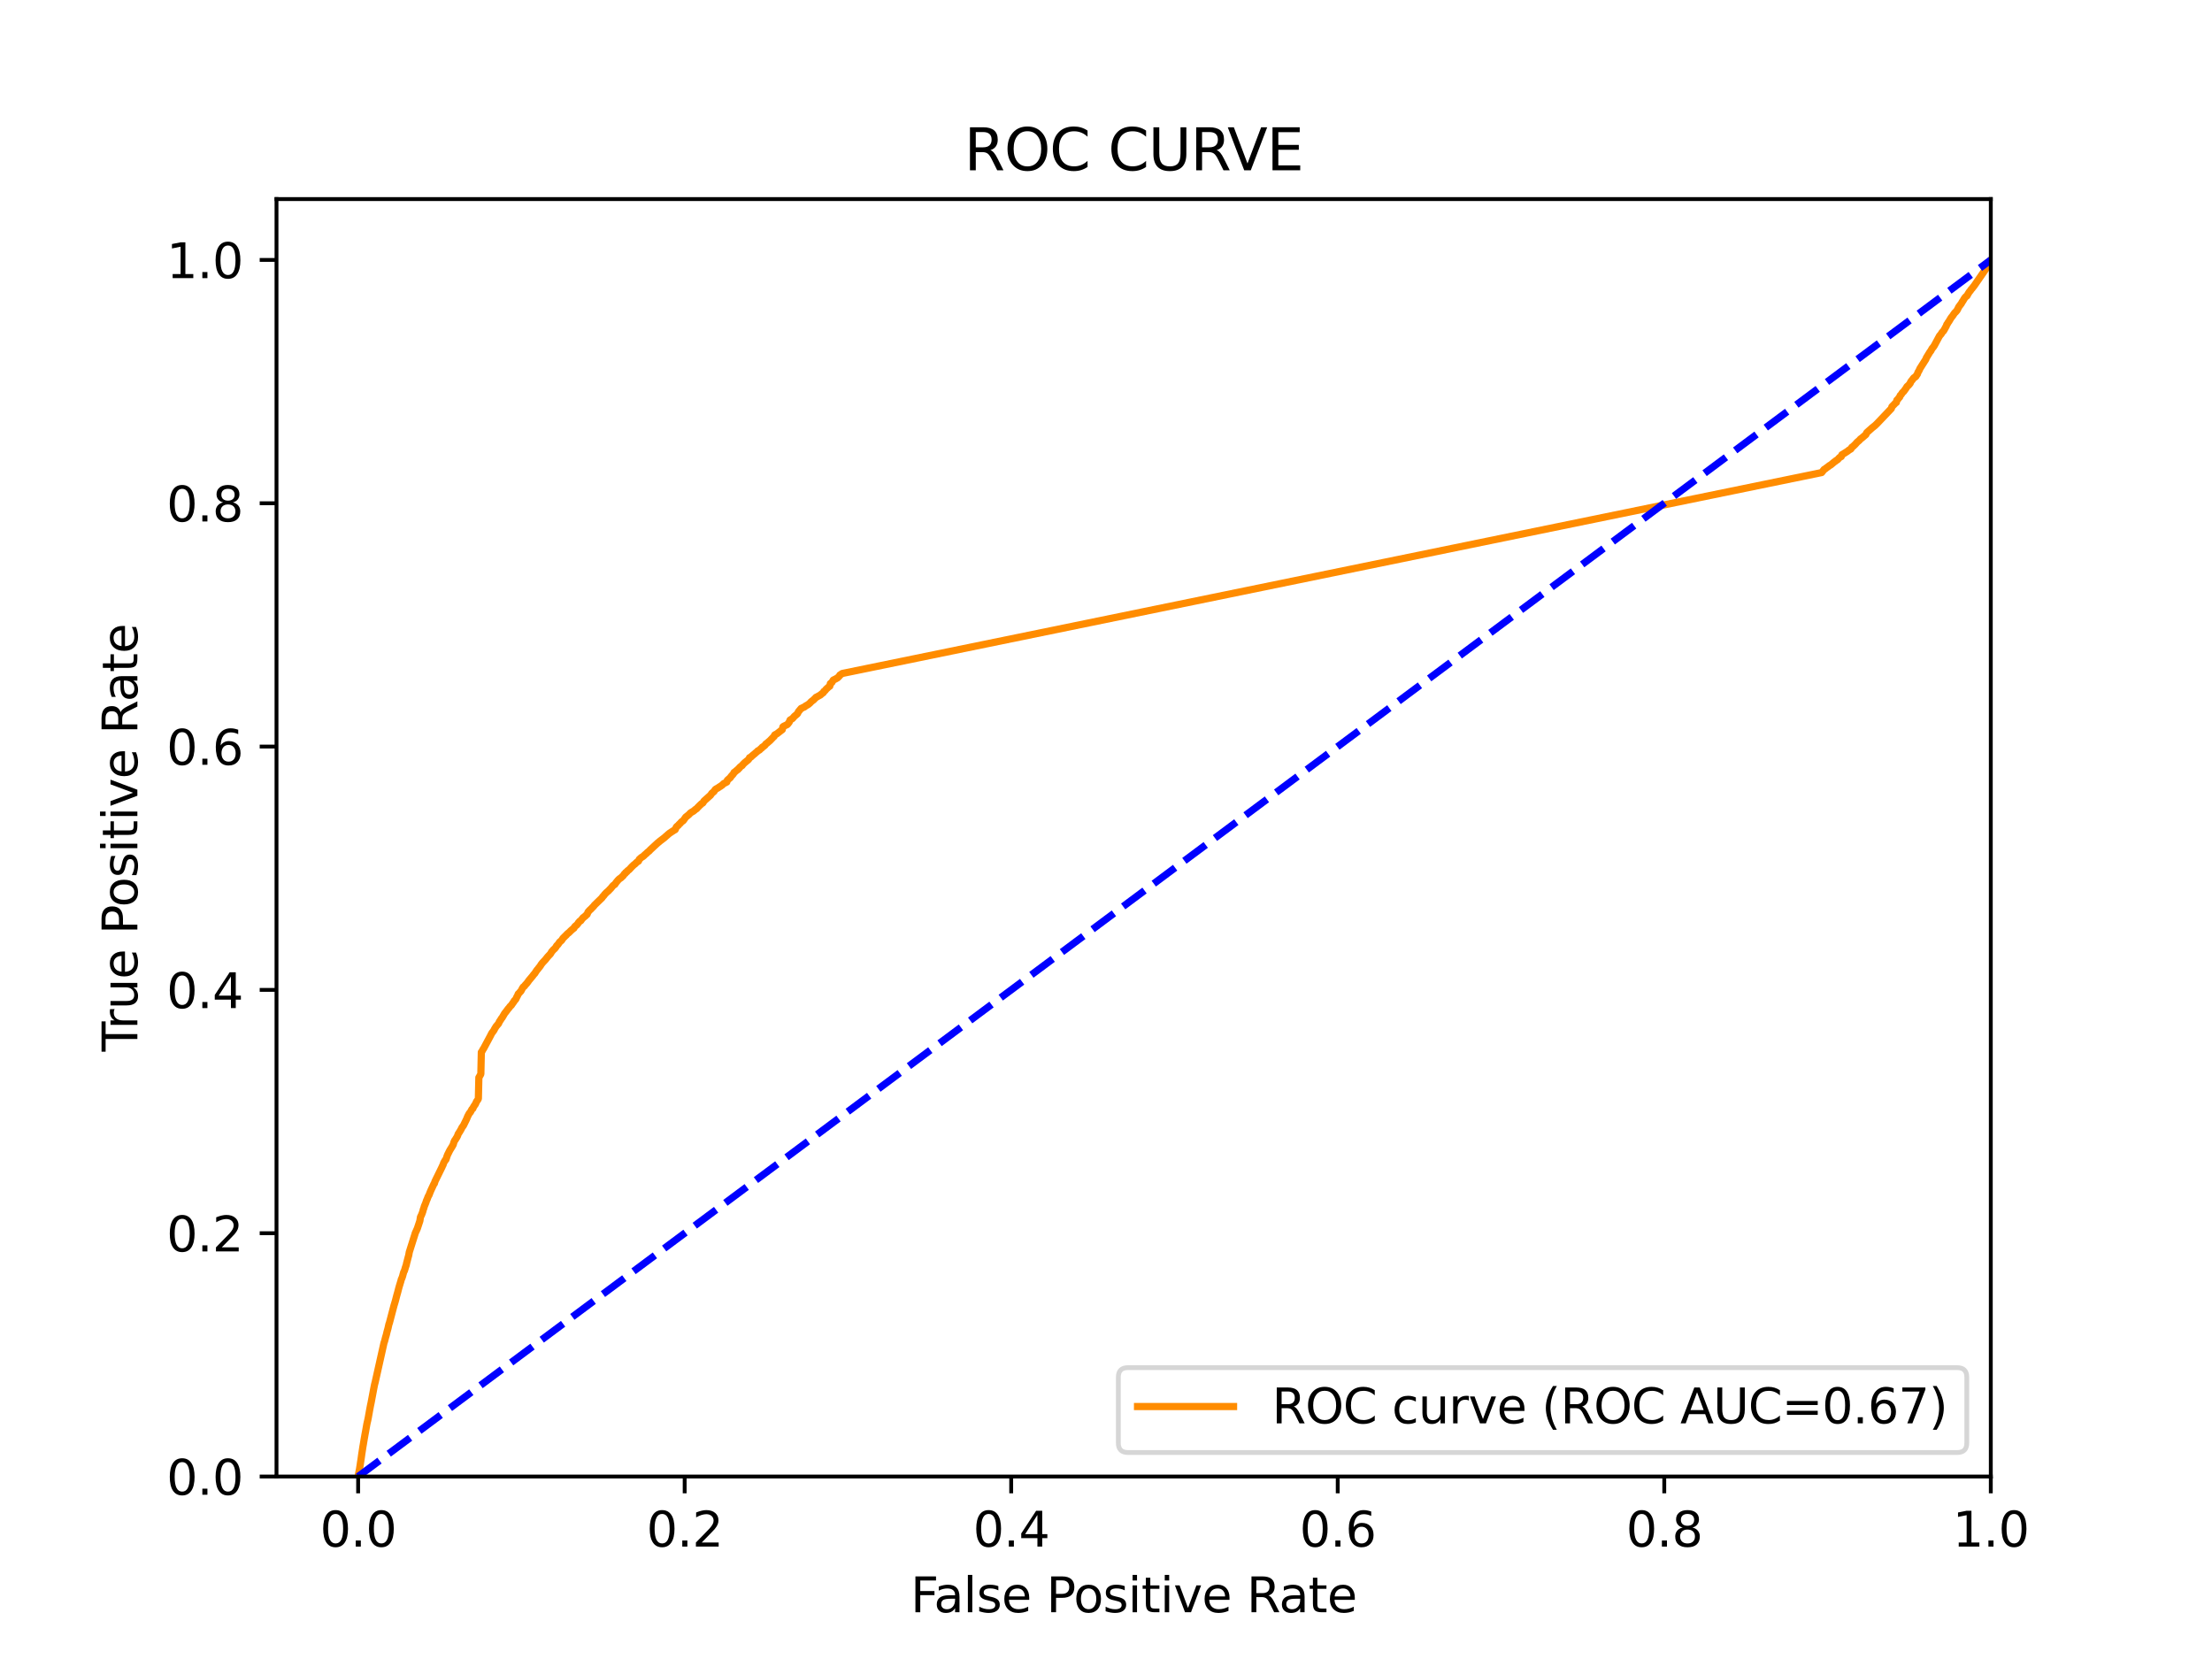 <?xml version="1.0" encoding="utf-8" standalone="no"?>
<!DOCTYPE svg PUBLIC "-//W3C//DTD SVG 1.1//EN"
  "http://www.w3.org/Graphics/SVG/1.1/DTD/svg11.dtd">
<svg xmlns:xlink="http://www.w3.org/1999/xlink" width="460.8pt" height="345.6pt" viewBox="0 0 460.8 345.6" xmlns="http://www.w3.org/2000/svg" version="1.1">
 <defs>
  <style type="text/css">*{stroke-linejoin: round; stroke-linecap: butt}</style>
 </defs>
 <g id="figure_1">
  <g id="patch_1">
   <path d="M 0 345.6 
L 460.8 345.6 
L 460.8 0 
L 0 0 
z
" style="fill: #ffffff"/>
  </g>
  <g id="axes_1">
   <g id="patch_2">
    <path d="M 57.6 307.584 
L 414.72 307.584 
L 414.72 41.472 
L 57.6 41.472 
z
" style="fill: #ffffff"/>
   </g>
   <g id="matplotlib.axis_1">
    <g id="xtick_1">
     <g id="line2d_1">
      <defs>
       <path id="m29bb97c040" d="M 0 0 
L 0 3.5 
" style="stroke: #000000; stroke-width: 0.8"/>
      </defs>
      <g>
       <use xlink:href="#m29bb97c040" x="74.606" y="307.584" style="stroke: #000000; stroke-width: 0.8"/>
      </g>
     </g>
     <g id="text_1">
      <!-- 0.0 -->
      <g transform="translate(66.654 322.182)scale(0.1 -0.1)">
       <defs>
        <path id="DejaVuSans-30" d="M 2034 4250 
Q 1547 4250 1301 3770 
Q 1056 3291 1056 2328 
Q 1056 1369 1301 889 
Q 1547 409 2034 409 
Q 2525 409 2770 889 
Q 3016 1369 3016 2328 
Q 3016 3291 2770 3770 
Q 2525 4250 2034 4250 
z
M 2034 4750 
Q 2819 4750 3233 4129 
Q 3647 3509 3647 2328 
Q 3647 1150 3233 529 
Q 2819 -91 2034 -91 
Q 1250 -91 836 529 
Q 422 1150 422 2328 
Q 422 3509 836 4129 
Q 1250 4750 2034 4750 
z
" transform="scale(0.016)"/>
        <path id="DejaVuSans-2e" d="M 684 794 
L 1344 794 
L 1344 0 
L 684 0 
L 684 794 
z
" transform="scale(0.016)"/>
       </defs>
       <use xlink:href="#DejaVuSans-30"/>
       <use xlink:href="#DejaVuSans-2e" x="63.623"/>
       <use xlink:href="#DejaVuSans-30" x="95.41"/>
      </g>
     </g>
    </g>
    <g id="xtick_2">
     <g id="line2d_2">
      <g>
       <use xlink:href="#m29bb97c040" x="142.629" y="307.584" style="stroke: #000000; stroke-width: 0.8"/>
      </g>
     </g>
     <g id="text_2">
      <!-- 0.2 -->
      <g transform="translate(134.677 322.182)scale(0.1 -0.1)">
       <defs>
        <path id="DejaVuSans-32" d="M 1228 531 
L 3431 531 
L 3431 0 
L 469 0 
L 469 531 
Q 828 903 1448 1529 
Q 2069 2156 2228 2338 
Q 2531 2678 2651 2914 
Q 2772 3150 2772 3378 
Q 2772 3750 2511 3984 
Q 2250 4219 1831 4219 
Q 1534 4219 1204 4116 
Q 875 4013 500 3803 
L 500 4441 
Q 881 4594 1212 4672 
Q 1544 4750 1819 4750 
Q 2544 4750 2975 4387 
Q 3406 4025 3406 3419 
Q 3406 3131 3298 2873 
Q 3191 2616 2906 2266 
Q 2828 2175 2409 1742 
Q 1991 1309 1228 531 
z
" transform="scale(0.016)"/>
       </defs>
       <use xlink:href="#DejaVuSans-30"/>
       <use xlink:href="#DejaVuSans-2e" x="63.623"/>
       <use xlink:href="#DejaVuSans-32" x="95.41"/>
      </g>
     </g>
    </g>
    <g id="xtick_3">
     <g id="line2d_3">
      <g>
       <use xlink:href="#m29bb97c040" x="210.651" y="307.584" style="stroke: #000000; stroke-width: 0.8"/>
      </g>
     </g>
     <g id="text_3">
      <!-- 0.4 -->
      <g transform="translate(202.7 322.182)scale(0.1 -0.1)">
       <defs>
        <path id="DejaVuSans-34" d="M 2419 4116 
L 825 1625 
L 2419 1625 
L 2419 4116 
z
M 2253 4666 
L 3047 4666 
L 3047 1625 
L 3713 1625 
L 3713 1100 
L 3047 1100 
L 3047 0 
L 2419 0 
L 2419 1100 
L 313 1100 
L 313 1709 
L 2253 4666 
z
" transform="scale(0.016)"/>
       </defs>
       <use xlink:href="#DejaVuSans-30"/>
       <use xlink:href="#DejaVuSans-2e" x="63.623"/>
       <use xlink:href="#DejaVuSans-34" x="95.41"/>
      </g>
     </g>
    </g>
    <g id="xtick_4">
     <g id="line2d_4">
      <g>
       <use xlink:href="#m29bb97c040" x="278.674" y="307.584" style="stroke: #000000; stroke-width: 0.8"/>
      </g>
     </g>
     <g id="text_4">
      <!-- 0.6 -->
      <g transform="translate(270.723 322.182)scale(0.1 -0.1)">
       <defs>
        <path id="DejaVuSans-36" d="M 2113 2584 
Q 1688 2584 1439 2293 
Q 1191 2003 1191 1497 
Q 1191 994 1439 701 
Q 1688 409 2113 409 
Q 2538 409 2786 701 
Q 3034 994 3034 1497 
Q 3034 2003 2786 2293 
Q 2538 2584 2113 2584 
z
M 3366 4563 
L 3366 3988 
Q 3128 4100 2886 4159 
Q 2644 4219 2406 4219 
Q 1781 4219 1451 3797 
Q 1122 3375 1075 2522 
Q 1259 2794 1537 2939 
Q 1816 3084 2150 3084 
Q 2853 3084 3261 2657 
Q 3669 2231 3669 1497 
Q 3669 778 3244 343 
Q 2819 -91 2113 -91 
Q 1303 -91 875 529 
Q 447 1150 447 2328 
Q 447 3434 972 4092 
Q 1497 4750 2381 4750 
Q 2619 4750 2861 4703 
Q 3103 4656 3366 4563 
z
" transform="scale(0.016)"/>
       </defs>
       <use xlink:href="#DejaVuSans-30"/>
       <use xlink:href="#DejaVuSans-2e" x="63.623"/>
       <use xlink:href="#DejaVuSans-36" x="95.41"/>
      </g>
     </g>
    </g>
    <g id="xtick_5">
     <g id="line2d_5">
      <g>
       <use xlink:href="#m29bb97c040" x="346.697" y="307.584" style="stroke: #000000; stroke-width: 0.8"/>
      </g>
     </g>
     <g id="text_5">
      <!-- 0.8 -->
      <g transform="translate(338.746 322.182)scale(0.1 -0.1)">
       <defs>
        <path id="DejaVuSans-38" d="M 2034 2216 
Q 1584 2216 1326 1975 
Q 1069 1734 1069 1313 
Q 1069 891 1326 650 
Q 1584 409 2034 409 
Q 2484 409 2743 651 
Q 3003 894 3003 1313 
Q 3003 1734 2745 1975 
Q 2488 2216 2034 2216 
z
M 1403 2484 
Q 997 2584 770 2862 
Q 544 3141 544 3541 
Q 544 4100 942 4425 
Q 1341 4750 2034 4750 
Q 2731 4750 3128 4425 
Q 3525 4100 3525 3541 
Q 3525 3141 3298 2862 
Q 3072 2584 2669 2484 
Q 3125 2378 3379 2068 
Q 3634 1759 3634 1313 
Q 3634 634 3220 271 
Q 2806 -91 2034 -91 
Q 1263 -91 848 271 
Q 434 634 434 1313 
Q 434 1759 690 2068 
Q 947 2378 1403 2484 
z
M 1172 3481 
Q 1172 3119 1398 2916 
Q 1625 2713 2034 2713 
Q 2441 2713 2670 2916 
Q 2900 3119 2900 3481 
Q 2900 3844 2670 4047 
Q 2441 4250 2034 4250 
Q 1625 4250 1398 4047 
Q 1172 3844 1172 3481 
z
" transform="scale(0.016)"/>
       </defs>
       <use xlink:href="#DejaVuSans-30"/>
       <use xlink:href="#DejaVuSans-2e" x="63.623"/>
       <use xlink:href="#DejaVuSans-38" x="95.41"/>
      </g>
     </g>
    </g>
    <g id="xtick_6">
     <g id="line2d_6">
      <g>
       <use xlink:href="#m29bb97c040" x="414.72" y="307.584" style="stroke: #000000; stroke-width: 0.8"/>
      </g>
     </g>
     <g id="text_6">
      <!-- 1.0 -->
      <g transform="translate(406.768 322.182)scale(0.1 -0.1)">
       <defs>
        <path id="DejaVuSans-31" d="M 794 531 
L 1825 531 
L 1825 4091 
L 703 3866 
L 703 4441 
L 1819 4666 
L 2450 4666 
L 2450 531 
L 3481 531 
L 3481 0 
L 794 0 
L 794 531 
z
" transform="scale(0.016)"/>
       </defs>
       <use xlink:href="#DejaVuSans-31"/>
       <use xlink:href="#DejaVuSans-2e" x="63.623"/>
       <use xlink:href="#DejaVuSans-30" x="95.41"/>
      </g>
     </g>
    </g>
    <g id="text_7">
     <!-- False Positive Rate -->
     <g transform="translate(189.694 335.861)scale(0.1 -0.1)">
      <defs>
       <path id="DejaVuSans-46" d="M 628 4666 
L 3309 4666 
L 3309 4134 
L 1259 4134 
L 1259 2759 
L 3109 2759 
L 3109 2228 
L 1259 2228 
L 1259 0 
L 628 0 
L 628 4666 
z
" transform="scale(0.016)"/>
       <path id="DejaVuSans-61" d="M 2194 1759 
Q 1497 1759 1228 1600 
Q 959 1441 959 1056 
Q 959 750 1161 570 
Q 1363 391 1709 391 
Q 2188 391 2477 730 
Q 2766 1069 2766 1631 
L 2766 1759 
L 2194 1759 
z
M 3341 1997 
L 3341 0 
L 2766 0 
L 2766 531 
Q 2569 213 2275 61 
Q 1981 -91 1556 -91 
Q 1019 -91 701 211 
Q 384 513 384 1019 
Q 384 1609 779 1909 
Q 1175 2209 1959 2209 
L 2766 2209 
L 2766 2266 
Q 2766 2663 2505 2880 
Q 2244 3097 1772 3097 
Q 1472 3097 1187 3025 
Q 903 2953 641 2809 
L 641 3341 
Q 956 3463 1253 3523 
Q 1550 3584 1831 3584 
Q 2591 3584 2966 3190 
Q 3341 2797 3341 1997 
z
" transform="scale(0.016)"/>
       <path id="DejaVuSans-6c" d="M 603 4863 
L 1178 4863 
L 1178 0 
L 603 0 
L 603 4863 
z
" transform="scale(0.016)"/>
       <path id="DejaVuSans-73" d="M 2834 3397 
L 2834 2853 
Q 2591 2978 2328 3040 
Q 2066 3103 1784 3103 
Q 1356 3103 1142 2972 
Q 928 2841 928 2578 
Q 928 2378 1081 2264 
Q 1234 2150 1697 2047 
L 1894 2003 
Q 2506 1872 2764 1633 
Q 3022 1394 3022 966 
Q 3022 478 2636 193 
Q 2250 -91 1575 -91 
Q 1294 -91 989 -36 
Q 684 19 347 128 
L 347 722 
Q 666 556 975 473 
Q 1284 391 1588 391 
Q 1994 391 2212 530 
Q 2431 669 2431 922 
Q 2431 1156 2273 1281 
Q 2116 1406 1581 1522 
L 1381 1569 
Q 847 1681 609 1914 
Q 372 2147 372 2553 
Q 372 3047 722 3315 
Q 1072 3584 1716 3584 
Q 2034 3584 2315 3537 
Q 2597 3491 2834 3397 
z
" transform="scale(0.016)"/>
       <path id="DejaVuSans-65" d="M 3597 1894 
L 3597 1613 
L 953 1613 
Q 991 1019 1311 708 
Q 1631 397 2203 397 
Q 2534 397 2845 478 
Q 3156 559 3463 722 
L 3463 178 
Q 3153 47 2828 -22 
Q 2503 -91 2169 -91 
Q 1331 -91 842 396 
Q 353 884 353 1716 
Q 353 2575 817 3079 
Q 1281 3584 2069 3584 
Q 2775 3584 3186 3129 
Q 3597 2675 3597 1894 
z
M 3022 2063 
Q 3016 2534 2758 2815 
Q 2500 3097 2075 3097 
Q 1594 3097 1305 2825 
Q 1016 2553 972 2059 
L 3022 2063 
z
" transform="scale(0.016)"/>
       <path id="DejaVuSans-20" transform="scale(0.016)"/>
       <path id="DejaVuSans-50" d="M 1259 4147 
L 1259 2394 
L 2053 2394 
Q 2494 2394 2734 2622 
Q 2975 2850 2975 3272 
Q 2975 3691 2734 3919 
Q 2494 4147 2053 4147 
L 1259 4147 
z
M 628 4666 
L 2053 4666 
Q 2838 4666 3239 4311 
Q 3641 3956 3641 3272 
Q 3641 2581 3239 2228 
Q 2838 1875 2053 1875 
L 1259 1875 
L 1259 0 
L 628 0 
L 628 4666 
z
" transform="scale(0.016)"/>
       <path id="DejaVuSans-6f" d="M 1959 3097 
Q 1497 3097 1228 2736 
Q 959 2375 959 1747 
Q 959 1119 1226 758 
Q 1494 397 1959 397 
Q 2419 397 2687 759 
Q 2956 1122 2956 1747 
Q 2956 2369 2687 2733 
Q 2419 3097 1959 3097 
z
M 1959 3584 
Q 2709 3584 3137 3096 
Q 3566 2609 3566 1747 
Q 3566 888 3137 398 
Q 2709 -91 1959 -91 
Q 1206 -91 779 398 
Q 353 888 353 1747 
Q 353 2609 779 3096 
Q 1206 3584 1959 3584 
z
" transform="scale(0.016)"/>
       <path id="DejaVuSans-69" d="M 603 3500 
L 1178 3500 
L 1178 0 
L 603 0 
L 603 3500 
z
M 603 4863 
L 1178 4863 
L 1178 4134 
L 603 4134 
L 603 4863 
z
" transform="scale(0.016)"/>
       <path id="DejaVuSans-74" d="M 1172 4494 
L 1172 3500 
L 2356 3500 
L 2356 3053 
L 1172 3053 
L 1172 1153 
Q 1172 725 1289 603 
Q 1406 481 1766 481 
L 2356 481 
L 2356 0 
L 1766 0 
Q 1100 0 847 248 
Q 594 497 594 1153 
L 594 3053 
L 172 3053 
L 172 3500 
L 594 3500 
L 594 4494 
L 1172 4494 
z
" transform="scale(0.016)"/>
       <path id="DejaVuSans-76" d="M 191 3500 
L 800 3500 
L 1894 563 
L 2988 3500 
L 3597 3500 
L 2284 0 
L 1503 0 
L 191 3500 
z
" transform="scale(0.016)"/>
       <path id="DejaVuSans-52" d="M 2841 2188 
Q 3044 2119 3236 1894 
Q 3428 1669 3622 1275 
L 4263 0 
L 3584 0 
L 2988 1197 
Q 2756 1666 2539 1819 
Q 2322 1972 1947 1972 
L 1259 1972 
L 1259 0 
L 628 0 
L 628 4666 
L 2053 4666 
Q 2853 4666 3247 4331 
Q 3641 3997 3641 3322 
Q 3641 2881 3436 2590 
Q 3231 2300 2841 2188 
z
M 1259 4147 
L 1259 2491 
L 2053 2491 
Q 2509 2491 2742 2702 
Q 2975 2913 2975 3322 
Q 2975 3731 2742 3939 
Q 2509 4147 2053 4147 
L 1259 4147 
z
" transform="scale(0.016)"/>
      </defs>
      <use xlink:href="#DejaVuSans-46"/>
      <use xlink:href="#DejaVuSans-61" x="48.395"/>
      <use xlink:href="#DejaVuSans-6c" x="109.674"/>
      <use xlink:href="#DejaVuSans-73" x="137.457"/>
      <use xlink:href="#DejaVuSans-65" x="189.557"/>
      <use xlink:href="#DejaVuSans-20" x="251.08"/>
      <use xlink:href="#DejaVuSans-50" x="282.867"/>
      <use xlink:href="#DejaVuSans-6f" x="339.545"/>
      <use xlink:href="#DejaVuSans-73" x="400.727"/>
      <use xlink:href="#DejaVuSans-69" x="452.826"/>
      <use xlink:href="#DejaVuSans-74" x="480.609"/>
      <use xlink:href="#DejaVuSans-69" x="519.818"/>
      <use xlink:href="#DejaVuSans-76" x="547.602"/>
      <use xlink:href="#DejaVuSans-65" x="606.781"/>
      <use xlink:href="#DejaVuSans-20" x="668.305"/>
      <use xlink:href="#DejaVuSans-52" x="700.092"/>
      <use xlink:href="#DejaVuSans-61" x="767.324"/>
      <use xlink:href="#DejaVuSans-74" x="828.604"/>
      <use xlink:href="#DejaVuSans-65" x="867.812"/>
     </g>
    </g>
   </g>
   <g id="matplotlib.axis_2">
    <g id="ytick_1">
     <g id="line2d_7">
      <defs>
       <path id="m1518b4e832" d="M 0 0 
L -3.5 0 
" style="stroke: #000000; stroke-width: 0.8"/>
      </defs>
      <g>
       <use xlink:href="#m1518b4e832" x="57.6" y="307.584" style="stroke: #000000; stroke-width: 0.8"/>
      </g>
     </g>
     <g id="text_8">
      <!-- 0.0 -->
      <g transform="translate(34.697 311.383)scale(0.1 -0.1)">
       <use xlink:href="#DejaVuSans-30"/>
       <use xlink:href="#DejaVuSans-2e" x="63.623"/>
       <use xlink:href="#DejaVuSans-30" x="95.41"/>
      </g>
     </g>
    </g>
    <g id="ytick_2">
     <g id="line2d_8">
      <g>
       <use xlink:href="#m1518b4e832" x="57.6" y="256.896" style="stroke: #000000; stroke-width: 0.8"/>
      </g>
     </g>
     <g id="text_9">
      <!-- 0.2 -->
      <g transform="translate(34.697 260.695)scale(0.1 -0.1)">
       <use xlink:href="#DejaVuSans-30"/>
       <use xlink:href="#DejaVuSans-2e" x="63.623"/>
       <use xlink:href="#DejaVuSans-32" x="95.41"/>
      </g>
     </g>
    </g>
    <g id="ytick_3">
     <g id="line2d_9">
      <g>
       <use xlink:href="#m1518b4e832" x="57.6" y="206.208" style="stroke: #000000; stroke-width: 0.8"/>
      </g>
     </g>
     <g id="text_10">
      <!-- 0.4 -->
      <g transform="translate(34.697 210.007)scale(0.1 -0.1)">
       <use xlink:href="#DejaVuSans-30"/>
       <use xlink:href="#DejaVuSans-2e" x="63.623"/>
       <use xlink:href="#DejaVuSans-34" x="95.41"/>
      </g>
     </g>
    </g>
    <g id="ytick_4">
     <g id="line2d_10">
      <g>
       <use xlink:href="#m1518b4e832" x="57.6" y="155.52" style="stroke: #000000; stroke-width: 0.8"/>
      </g>
     </g>
     <g id="text_11">
      <!-- 0.6 -->
      <g transform="translate(34.697 159.319)scale(0.1 -0.1)">
       <use xlink:href="#DejaVuSans-30"/>
       <use xlink:href="#DejaVuSans-2e" x="63.623"/>
       <use xlink:href="#DejaVuSans-36" x="95.41"/>
      </g>
     </g>
    </g>
    <g id="ytick_5">
     <g id="line2d_11">
      <g>
       <use xlink:href="#m1518b4e832" x="57.6" y="104.832" style="stroke: #000000; stroke-width: 0.8"/>
      </g>
     </g>
     <g id="text_12">
      <!-- 0.8 -->
      <g transform="translate(34.697 108.631)scale(0.1 -0.1)">
       <use xlink:href="#DejaVuSans-30"/>
       <use xlink:href="#DejaVuSans-2e" x="63.623"/>
       <use xlink:href="#DejaVuSans-38" x="95.41"/>
      </g>
     </g>
    </g>
    <g id="ytick_6">
     <g id="line2d_12">
      <g>
       <use xlink:href="#m1518b4e832" x="57.6" y="54.144" style="stroke: #000000; stroke-width: 0.8"/>
      </g>
     </g>
     <g id="text_13">
      <!-- 1.0 -->
      <g transform="translate(34.697 57.943)scale(0.1 -0.1)">
       <use xlink:href="#DejaVuSans-31"/>
       <use xlink:href="#DejaVuSans-2e" x="63.623"/>
       <use xlink:href="#DejaVuSans-30" x="95.41"/>
      </g>
     </g>
    </g>
    <g id="text_14">
     <!-- True Positive Rate -->
     <g transform="translate(28.617 219.058)rotate(-90)scale(0.1 -0.1)">
      <defs>
       <path id="DejaVuSans-54" d="M -19 4666 
L 3928 4666 
L 3928 4134 
L 2272 4134 
L 2272 0 
L 1638 0 
L 1638 4134 
L -19 4134 
L -19 4666 
z
" transform="scale(0.016)"/>
       <path id="DejaVuSans-72" d="M 2631 2963 
Q 2534 3019 2420 3045 
Q 2306 3072 2169 3072 
Q 1681 3072 1420 2755 
Q 1159 2438 1159 1844 
L 1159 0 
L 581 0 
L 581 3500 
L 1159 3500 
L 1159 2956 
Q 1341 3275 1631 3429 
Q 1922 3584 2338 3584 
Q 2397 3584 2469 3576 
Q 2541 3569 2628 3553 
L 2631 2963 
z
" transform="scale(0.016)"/>
       <path id="DejaVuSans-75" d="M 544 1381 
L 544 3500 
L 1119 3500 
L 1119 1403 
Q 1119 906 1312 657 
Q 1506 409 1894 409 
Q 2359 409 2629 706 
Q 2900 1003 2900 1516 
L 2900 3500 
L 3475 3500 
L 3475 0 
L 2900 0 
L 2900 538 
Q 2691 219 2414 64 
Q 2138 -91 1772 -91 
Q 1169 -91 856 284 
Q 544 659 544 1381 
z
M 1991 3584 
L 1991 3584 
z
" transform="scale(0.016)"/>
      </defs>
      <use xlink:href="#DejaVuSans-54"/>
      <use xlink:href="#DejaVuSans-72" x="46.334"/>
      <use xlink:href="#DejaVuSans-75" x="87.447"/>
      <use xlink:href="#DejaVuSans-65" x="150.826"/>
      <use xlink:href="#DejaVuSans-20" x="212.35"/>
      <use xlink:href="#DejaVuSans-50" x="244.137"/>
      <use xlink:href="#DejaVuSans-6f" x="300.814"/>
      <use xlink:href="#DejaVuSans-73" x="361.996"/>
      <use xlink:href="#DejaVuSans-69" x="414.096"/>
      <use xlink:href="#DejaVuSans-74" x="441.879"/>
      <use xlink:href="#DejaVuSans-69" x="481.088"/>
      <use xlink:href="#DejaVuSans-76" x="508.871"/>
      <use xlink:href="#DejaVuSans-65" x="568.051"/>
      <use xlink:href="#DejaVuSans-20" x="629.574"/>
      <use xlink:href="#DejaVuSans-52" x="661.361"/>
      <use xlink:href="#DejaVuSans-61" x="728.594"/>
      <use xlink:href="#DejaVuSans-74" x="789.873"/>
      <use xlink:href="#DejaVuSans-65" x="829.082"/>
     </g>
    </g>
   </g>
   <g id="line2d_13">
    <path d="M 74.606 307.584 
L 74.618 307.474 
L 74.729 306.876 
L 74.729 306.876 
L 74.749 306.766 
L 74.86 306.212 
L 74.884 306.102 
L 74.994 305.413 
L 74.995 305.413 
L 75.013 305.303 
L 75.124 304.535 
L 75.145 304.428 
L 75.145 304.426 
L 75.273 303.56 
L 75.287 303.451 
L 75.398 302.662 
L 75.398 302.662 
L 75.421 302.552 
L 75.572 301.547 
L 75.588 301.437 
L 75.713 300.725 
L 75.729 300.617 
L 75.84 299.959 
L 75.84 299.959 
L 75.855 299.849 
L 75.98 299.16 
L 75.995 299.052 
L 75.995 299.05 
L 76.12 298.378 
L 76.143 298.268 
L 76.268 297.55 
L 76.288 297.44 
L 76.399 296.807 
L 76.399 296.807 
L 76.418 296.697 
L 76.553 296.097 
L 76.583 295.987 
L 76.706 295.397 
L 76.726 295.29 
L 76.837 294.665 
L 76.837 294.665 
L 76.859 294.555 
L 77.029 293.586 
L 77.052 293.477 
L 77.163 292.887 
L 77.184 292.777 
L 77.306 292.214 
L 77.546 290.931 
L 77.568 290.821 
L 77.68 290.223 
L 77.701 290.113 
L 77.865 289.244 
L 77.886 289.134 
L 78.025 288.441 
L 78.186 287.82 
L 78.207 287.712 
L 79.979 279.789 
L 80.016 279.671 
L 80.134 279.328 
L 80.159 279.218 
L 80.304 278.657 
L 80.331 278.549 
L 80.464 278.115 
L 80.492 278.005 
L 80.632 277.411 
L 80.826 276.724 
L 80.903 276.372 
L 81.038 275.776 
L 81.1 275.666 
L 82.1 271.868 
L 82.14 271.759 
L 82.329 271.119 
L 82.361 271.011 
L 82.506 270.453 
L 82.533 270.343 
L 82.694 269.73 
L 82.73 269.62 
L 82.853 269.178 
L 83.062 268.368 
L 83.093 268.261 
L 83.228 267.785 
L 83.266 267.677 
L 83.426 267.141 
L 83.466 267.031 
L 83.619 266.448 
L 83.707 266.309 
L 83.873 265.829 
L 83.966 265.469 
L 84.125 264.91 
L 84.219 264.8 
L 84.382 264.287 
L 84.406 264.177 
L 84.58 263.655 
L 84.616 263.577 
L 84.728 263.037 
L 84.765 262.927 
L 84.945 262.227 
L 84.973 262.118 
L 85.115 261.602 
L 85.146 261.495 
L 85.258 260.841 
L 85.419 260.344 
L 85.451 260.234 
L 86.464 257.034 
L 86.486 256.925 
L 86.679 256.484 
L 86.748 256.391 
L 86.838 256.113 
L 86.91 256.004 
L 87.469 254.321 
L 87.581 253.584 
L 87.619 253.476 
L 87.74 253.228 
L 87.798 253.118 
L 87.955 252.721 
L 88.069 252.396 
L 88.086 252.336 
L 88.198 251.893 
L 88.256 251.783 
L 88.425 251.21 
L 88.479 251.1 
L 88.712 250.539 
L 88.744 250.43 
L 88.875 250.024 
L 88.949 249.914 
L 89.194 249.258 
L 89.373 248.958 
L 89.586 248.399 
L 89.629 248.292 
L 89.784 247.929 
L 90.406 246.599 
L 90.489 246.543 
L 90.6 246.151 
L 90.767 245.787 
L 90.82 245.698 
L 90.933 245.439 
L 90.995 245.33 
L 92.115 243.039 
L 92.21 242.803 
L 92.286 242.699 
L 92.398 242.333 
L 92.438 242.223 
L 92.761 241.662 
L 92.876 241.588 
L 93.059 241.078 
L 93.082 240.969 
L 93.259 240.513 
L 93.322 240.393 
L 93.477 240.093 
L 93.532 239.967 
L 93.729 239.59 
L 94.186 238.849 
L 94.278 238.692 
L 94.425 238.411 
L 94.542 237.972 
L 94.595 237.862 
L 94.731 237.545 
L 94.844 237.438 
L 95.051 237.08 
L 95.137 236.97 
L 95.335 236.579 
L 95.443 236.241 
L 95.535 236.111 
L 95.839 235.633 
L 95.911 235.494 
L 96.039 235.287 
L 96.094 235.178 
L 96.231 234.89 
L 96.324 234.762 
L 96.472 234.567 
L 96.548 234.457 
L 97.188 233.153 
L 97.294 232.891 
L 97.43 232.561 
L 97.787 231.883 
L 97.924 231.775 
L 98.072 231.535 
L 98.124 231.425 
L 98.321 231.065 
L 98.501 230.941 
L 98.625 230.622 
L 98.694 230.514 
L 98.904 230.189 
L 99.003 230.08 
L 99.277 229.465 
L 99.56 229.064 
L 99.654 228.877 
L 99.755 224.462 
L 99.843 224.342 
L 99.974 224.084 
L 100.051 223.974 
L 100.17 223.736 
L 100.27 219.187 
L 100.349 219.118 
L 100.638 218.578 
L 100.728 218.468 
L 102.197 215.724 
L 102.311 215.486 
L 102.462 215.211 
L 102.533 215.101 
L 102.644 214.983 
L 102.769 214.799 
L 102.951 214.54 
L 102.983 214.43 
L 103.117 214.203 
L 103.374 213.787 
L 103.492 213.665 
L 103.601 213.53 
L 103.846 213.248 
L 103.979 212.963 
L 104.023 212.845 
L 104.304 212.431 
L 104.366 212.321 
L 104.478 212.137 
L 104.596 212.017 
L 104.934 211.442 
L 104.997 211.332 
L 105.123 211.115 
L 105.278 210.926 
L 105.367 210.817 
L 105.866 210.146 
L 105.984 210.021 
L 106.149 209.821 
L 106.208 209.713 
L 106.362 209.552 
L 106.509 209.444 
L 106.648 209.221 
L 106.766 209.061 
L 106.884 208.871 
L 107 208.763 
L 107.131 208.474 
L 107.354 208.275 
L 107.503 208.049 
L 107.533 207.975 
L 107.648 207.704 
L 107.713 207.6 
L 107.83 207.387 
L 107.965 207.037 
L 108.112 206.921 
L 108.267 206.741 
L 108.341 206.631 
L 108.487 206.511 
L 108.521 206.46 
L 108.791 205.948 
L 108.85 205.839 
L 109.022 205.588 
L 109.179 205.499 
L 109.292 205.383 
L 109.354 205.274 
L 109.461 205.147 
L 109.72 204.872 
L 109.886 204.661 
L 110.067 204.411 
L 110.128 204.305 
L 110.934 203.347 
L 111.015 203.239 
L 111.158 203.045 
L 111.254 202.935 
L 111.42 202.763 
L 111.557 202.529 
L 111.716 202.291 
L 111.807 202.157 
L 111.931 201.995 
L 112.047 201.886 
L 112.275 201.558 
L 112.391 201.449 
L 112.526 201.248 
L 112.592 201.176 
L 112.725 200.915 
L 112.814 200.826 
L 112.946 200.64 
L 113.046 200.53 
L 113.217 200.346 
L 113.556 199.985 
L 113.662 199.876 
L 113.748 199.739 
L 113.906 199.563 
L 114.041 199.379 
L 114.333 199.06 
L 114.551 198.839 
L 114.672 198.696 
L 114.74 198.586 
L 114.943 198.234 
L 115.199 197.963 
L 115.267 197.866 
L 115.394 197.748 
L 115.544 197.638 
L 115.802 197.305 
L 115.943 197.053 
L 116.03 196.943 
L 116.174 196.833 
L 116.258 196.724 
L 116.603 196.223 
L 116.77 196.09 
L 116.916 195.964 
L 117.022 195.856 
L 117.192 195.585 
L 117.263 195.475 
L 117.812 194.929 
L 117.959 194.807 
L 118.079 194.652 
L 118.297 194.441 
L 118.467 194.335 
L 118.548 194.24 
L 118.719 194.097 
L 118.838 193.948 
L 118.986 193.824 
L 119.132 193.685 
L 119.285 193.563 
L 119.416 193.437 
L 119.555 193.366 
L 119.669 193.139 
L 119.735 193.037 
L 119.836 192.938 
L 119.972 192.82 
L 120.098 192.743 
L 120.379 192.421 
L 120.517 192.17 
L 120.663 192.06 
L 120.77 191.901 
L 120.98 191.816 
L 121.105 191.642 
L 121.171 191.537 
L 121.295 191.386 
L 121.351 191.344 
L 121.464 191.17 
L 121.648 191.061 
L 121.792 190.918 
L 121.993 190.796 
L 122.11 190.618 
L 122.294 190.496 
L 122.505 189.98 
L 122.756 189.705 
L 122.921 189.525 
L 123.07 189.415 
L 123.185 189.279 
L 123.334 189.136 
L 123.459 188.989 
L 123.618 188.848 
L 123.732 188.705 
L 123.8 188.596 
L 123.944 188.451 
L 125.421 187.023 
L 125.543 186.799 
L 125.675 186.689 
L 125.839 186.501 
L 125.908 186.383 
L 126.318 185.942 
L 126.481 185.81 
L 126.601 185.694 
L 126.74 185.601 
L 126.852 185.466 
L 127.077 185.226 
L 127.2 185.116 
L 127.584 184.64 
L 127.675 184.531 
L 127.853 184.373 
L 128.077 184.241 
L 128.251 183.978 
L 128.381 183.798 
L 128.515 183.639 
L 128.605 183.529 
L 128.761 183.345 
L 128.88 183.229 
L 129.014 183.102 
L 129.157 182.993 
L 129.353 182.871 
L 129.454 182.784 
L 129.588 182.626 
L 129.79 182.475 
L 130.085 182.037 
L 130.252 181.945 
L 130.369 181.736 
L 130.57 181.629 
L 130.693 181.447 
L 130.819 181.339 
L 131.064 181.165 
L 131.671 180.507 
L 131.853 180.339 
L 131.961 180.23 
L 132.089 180.118 
L 132.251 180.01 
L 132.63 179.64 
L 132.766 179.538 
L 133.013 179.393 
L 133.159 179.027 
L 133.591 178.638 
L 133.704 178.568 
L 133.893 178.458 
L 134.151 178.249 
L 134.272 178.114 
L 134.397 178.009 
L 134.522 177.893 
L 134.678 177.783 
L 134.803 177.632 
L 134.938 177.51 
L 135.225 177.297 
L 135.454 177.04 
L 136.922 175.68 
L 137.061 175.554 
L 137.221 175.444 
L 137.398 175.275 
L 138.396 174.515 
L 138.52 174.405 
L 138.723 174.219 
L 139.037 173.952 
L 139.142 173.846 
L 139.54 173.524 
L 139.779 173.381 
L 139.904 173.288 
L 140.262 173.06 
L 140.451 172.936 
L 140.635 172.843 
L 140.685 172.778 
L 140.881 172.29 
L 141.106 172.079 
L 141.28 171.969 
L 141.431 171.762 
L 141.564 171.638 
L 141.715 171.504 
L 141.8 171.394 
L 142.036 171.137 
L 142.246 171.03 
L 142.395 170.87 
L 142.864 170.2 
L 143.026 170.09 
L 143.159 169.98 
L 143.289 169.875 
L 143.47 169.728 
L 143.583 169.618 
L 143.717 169.473 
L 143.821 169.363 
L 144.163 169.136 
L 144.445 168.991 
L 144.559 168.883 
L 144.718 168.759 
L 144.869 168.612 
L 145.085 168.506 
L 145.24 168.341 
L 145.319 168.231 
L 145.511 168.051 
L 145.587 167.981 
L 145.7 167.846 
L 145.823 167.728 
L 145.966 167.621 
L 146.092 167.457 
L 146.356 167.308 
L 146.455 167.223 
L 146.634 166.89 
L 146.751 166.782 
L 146.868 166.677 
L 147.863 165.789 
L 147.996 165.677 
L 148.041 165.615 
L 148.299 165.24 
L 148.438 165.133 
L 148.571 165.015 
L 148.729 164.905 
L 148.859 164.688 
L 148.919 164.58 
L 149.055 164.427 
L 149.224 164.324 
L 149.424 164.214 
L 149.522 164.166 
L 149.715 164.034 
L 149.834 163.943 
L 150.098 163.8 
L 150.213 163.69 
L 150.333 163.64 
L 150.555 163.436 
L 150.808 163.193 
L 151.112 163.073 
L 151.241 162.993 
L 151.407 162.912 
L 151.519 162.537 
L 152.006 162.105 
L 152.113 162.036 
L 152.225 161.852 
L 152.324 161.72 
L 152.515 161.5 
L 152.619 161.393 
L 152.813 161.151 
L 152.908 160.923 
L 153.069 160.817 
L 153.165 160.749 
L 153.393 160.542 
L 153.511 160.445 
L 153.719 160.321 
L 153.841 160.124 
L 153.994 160.039 
L 154.117 159.84 
L 154.438 159.58 
L 154.611 159.478 
L 154.72 159.296 
L 154.96 159.054 
L 155.226 158.797 
L 155.357 158.719 
L 155.492 158.576 
L 155.64 158.479 
L 155.926 158.226 
L 156.094 157.971 
L 156.139 157.839 
L 156.273 157.785 
L 156.47 157.675 
L 156.62 157.502 
L 156.77 157.394 
L 156.878 157.278 
L 157.22 157.015 
L 157.342 156.893 
L 157.771 156.531 
L 157.883 156.4 
L 158.139 156.291 
L 158.306 156.156 
L 158.393 156.051 
L 158.547 155.912 
L 158.679 155.835 
L 158.793 155.649 
L 159.01 155.544 
L 159.111 155.442 
L 159.369 155.25 
L 159.494 155.043 
L 159.59 154.933 
L 159.704 154.871 
L 159.841 154.761 
L 160.262 154.399 
L 160.393 154.289 
L 161.181 153.468 
L 161.257 153.426 
L 161.37 153.126 
L 161.474 153.052 
L 161.741 152.919 
L 161.863 152.843 
L 162.968 151.984 
L 163.087 151.429 
L 163.17 151.354 
L 163.283 151.28 
L 163.537 151.16 
L 163.983 150.959 
L 164.126 150.8 
L 164.413 150.437 
L 164.582 149.993 
L 164.763 149.889 
L 164.884 149.808 
L 165.063 149.709 
L 165.183 149.574 
L 165.479 149.231 
L 166.118 148.691 
L 166.327 148.254 
L 166.891 147.579 
L 167.159 147.469 
L 167.279 147.385 
L 167.587 147.275 
L 167.711 147.165 
L 167.805 147.072 
L 168.001 146.967 
L 168.167 146.878 
L 168.388 146.741 
L 168.723 146.457 
L 168.836 146.348 
L 168.928 146.223 
L 169.187 146.012 
L 169.492 145.793 
L 169.69 145.563 
L 169.86 145.429 
L 169.987 145.263 
L 170.235 145.147 
L 170.566 144.963 
L 170.753 144.853 
L 170.892 144.797 
L 171.12 144.578 
L 171.518 144.282 
L 171.627 144.038 
L 171.84 143.899 
L 171.961 143.758 
L 172.104 143.566 
L 172.362 143.344 
L 172.474 143.229 
L 172.611 143.119 
L 172.747 142.995 
L 172.862 142.941 
L 172.975 142.399 
L 173.086 142.31 
L 173.28 142.187 
L 173.581 141.68 
L 173.791 141.571 
L 173.95 141.498 
L 174.164 141.389 
L 174.213 141.343 
L 174.435 141.246 
L 174.842 140.85 
L 174.962 140.619 
L 175.19 140.509 
L 175.31 140.381 
L 175.458 140.298 
L 379.488 98.445 
L 380.004 97.785 
L 380.234 97.675 
L 380.346 97.563 
L 380.804 97.23 
L 380.955 97.131 
L 381.077 96.994 
L 381.328 96.887 
L 382.154 96.199 
L 382.342 96.084 
L 382.483 95.945 
L 382.679 95.837 
L 382.825 95.736 
L 383.046 95.49 
L 383.148 95.38 
L 383.321 95.227 
L 383.567 95.119 
L 383.702 94.724 
L 383.908 94.616 
L 384.782 94.063 
L 384.948 93.943 
L 385.209 93.732 
L 385.42 93.623 
L 385.601 93.503 
L 385.602 93.503 
L 385.715 93.238 
L 385.838 93.128 
L 385.997 93.02 
L 386.123 92.911 
L 386.29 92.741 
L 386.438 92.606 
L 386.653 92.368 
L 386.747 92.259 
L 386.89 92.097 
L 387.026 91.99 
L 387.336 91.725 
L 387.428 91.615 
L 387.547 91.478 
L 387.677 91.369 
L 387.794 91.3 
L 388.697 90.528 
L 388.861 90.139 
L 390.096 89.04 
L 390.257 88.93 
L 390.371 88.827 
L 390.549 88.697 
L 390.661 88.587 
L 390.834 88.423 
L 390.95 88.314 
L 393.998 85.112 
L 394.119 84.723 
L 394.235 84.613 
L 394.35 84.478 
L 394.471 84.371 
L 394.471 84.369 
L 394.733 84.093 
L 394.816 83.984 
L 395.044 83.839 
L 395.15 83.361 
L 395.392 83.139 
L 395.632 82.794 
L 395.729 82.732 
L 395.848 82.386 
L 395.974 82.276 
L 396.07 82.16 
L 396.312 81.782 
L 396.457 81.661 
L 396.572 81.558 
L 396.643 81.448 
L 396.754 81.308 
L 397.077 80.858 
L 397.198 80.641 
L 397.253 80.54 
L 397.362 80.447 
L 397.514 80.337 
L 397.605 80.204 
L 397.733 80.113 
L 397.9 79.834 
L 397.935 79.83 
L 398.035 79.536 
L 398.147 79.407 
L 398.281 79.221 
L 398.394 79.112 
L 398.551 78.865 
L 398.653 78.758 
L 398.718 78.677 
L 398.951 78.569 
L 399.135 78.389 
L 399.168 78.279 
L 399.289 78.135 
L 399.412 77.95 
L 399.43 77.938 
L 399.545 77.563 
L 399.622 77.458 
L 399.797 77.151 
L 399.963 76.769 
L 401.186 74.842 
L 401.298 74.537 
L 402.082 73.254 
L 402.206 73.136 
L 402.332 72.886 
L 402.384 72.786 
L 402.511 72.569 
L 402.728 72.327 
L 402.8 72.217 
L 402.955 71.987 
L 404.051 69.949 
L 404.157 69.839 
L 404.285 69.686 
L 404.4 69.564 
L 404.512 69.322 
L 404.605 69.212 
L 404.719 69.092 
L 404.838 68.982 
L 404.951 68.81 
L 405.247 68.287 
L 405.297 68.177 
L 405.428 67.964 
L 405.453 67.906 
L 405.556 67.591 
L 405.674 67.482 
L 405.777 67.254 
L 405.779 67.254 
L 405.882 67.111 
L 406.015 66.933 
L 406.071 66.827 
L 406.414 66.254 
L 406.493 66.144 
L 406.608 65.995 
L 406.701 65.888 
L 406.815 65.735 
L 406.943 65.528 
L 407.063 65.368 
L 407.211 65.149 
L 407.386 65.019 
L 407.535 64.816 
L 407.666 64.706 
L 407.8 64.422 
L 407.874 64.313 
L 407.991 64.033 
L 408.058 63.924 
L 408.172 63.76 
L 408.273 63.65 
L 408.382 63.466 
L 408.383 63.466 
L 408.497 63.356 
L 408.676 63.061 
L 408.723 62.951 
L 408.808 62.825 
L 408.895 62.715 
L 408.969 62.593 
L 409.089 62.375 
L 409.162 62.266 
L 409.282 62.055 
L 409.401 61.945 
L 409.523 61.776 
L 409.744 61.651 
L 409.857 61.467 
L 409.919 61.332 
L 410.034 61.14 
L 410.101 61.03 
L 410.212 60.852 
L 410.364 60.668 
L 410.475 60.542 
L 410.475 60.542 
L 410.542 60.432 
L 410.637 60.262 
L 410.779 60.153 
L 410.89 59.997 
L 410.973 59.888 
L 411.091 59.734 
L 411.193 59.625 
L 414.35 55.061 
L 414.463 54.87 
L 414.515 54.761 
L 414.631 54.486 
L 414.669 54.376 
L 414.719 54.144 
L 414.72 54.144 
" clip-path="url(#p1f5a17ecc4)" style="fill: none; stroke: #ff8c00; stroke-width: 1.5; stroke-linecap: square"/>
   </g>
   <g id="line2d_14">
    <path d="M 74.606 307.584 
L 414.72 54.144 
" clip-path="url(#p1f5a17ecc4)" style="fill: none; stroke-dasharray: 5.55,2.4; stroke-dashoffset: 0; stroke: #0000ff; stroke-width: 1.5"/>
   </g>
   <g id="patch_3">
    <path d="M 57.6 307.584 
L 57.6 41.472 
" style="fill: none; stroke: #000000; stroke-width: 0.8; stroke-linejoin: miter; stroke-linecap: square"/>
   </g>
   <g id="patch_4">
    <path d="M 414.72 307.584 
L 414.72 41.472 
" style="fill: none; stroke: #000000; stroke-width: 0.8; stroke-linejoin: miter; stroke-linecap: square"/>
   </g>
   <g id="patch_5">
    <path d="M 57.6 307.584 
L 414.72 307.584 
" style="fill: none; stroke: #000000; stroke-width: 0.8; stroke-linejoin: miter; stroke-linecap: square"/>
   </g>
   <g id="patch_6">
    <path d="M 57.6 41.472 
L 414.72 41.472 
" style="fill: none; stroke: #000000; stroke-width: 0.8; stroke-linejoin: miter; stroke-linecap: square"/>
   </g>
   <g id="text_15">
    <!-- ROC CURVE -->
    <g transform="translate(200.856 35.472)scale(0.12 -0.12)">
     <defs>
      <path id="DejaVuSans-4f" d="M 2522 4238 
Q 1834 4238 1429 3725 
Q 1025 3213 1025 2328 
Q 1025 1447 1429 934 
Q 1834 422 2522 422 
Q 3209 422 3611 934 
Q 4013 1447 4013 2328 
Q 4013 3213 3611 3725 
Q 3209 4238 2522 4238 
z
M 2522 4750 
Q 3503 4750 4090 4092 
Q 4678 3434 4678 2328 
Q 4678 1225 4090 567 
Q 3503 -91 2522 -91 
Q 1538 -91 948 565 
Q 359 1222 359 2328 
Q 359 3434 948 4092 
Q 1538 4750 2522 4750 
z
" transform="scale(0.016)"/>
      <path id="DejaVuSans-43" d="M 4122 4306 
L 4122 3641 
Q 3803 3938 3442 4084 
Q 3081 4231 2675 4231 
Q 1875 4231 1450 3742 
Q 1025 3253 1025 2328 
Q 1025 1406 1450 917 
Q 1875 428 2675 428 
Q 3081 428 3442 575 
Q 3803 722 4122 1019 
L 4122 359 
Q 3791 134 3420 21 
Q 3050 -91 2638 -91 
Q 1578 -91 968 557 
Q 359 1206 359 2328 
Q 359 3453 968 4101 
Q 1578 4750 2638 4750 
Q 3056 4750 3426 4639 
Q 3797 4528 4122 4306 
z
" transform="scale(0.016)"/>
      <path id="DejaVuSans-55" d="M 556 4666 
L 1191 4666 
L 1191 1831 
Q 1191 1081 1462 751 
Q 1734 422 2344 422 
Q 2950 422 3222 751 
Q 3494 1081 3494 1831 
L 3494 4666 
L 4128 4666 
L 4128 1753 
Q 4128 841 3676 375 
Q 3225 -91 2344 -91 
Q 1459 -91 1007 375 
Q 556 841 556 1753 
L 556 4666 
z
" transform="scale(0.016)"/>
      <path id="DejaVuSans-56" d="M 1831 0 
L 50 4666 
L 709 4666 
L 2188 738 
L 3669 4666 
L 4325 4666 
L 2547 0 
L 1831 0 
z
" transform="scale(0.016)"/>
      <path id="DejaVuSans-45" d="M 628 4666 
L 3578 4666 
L 3578 4134 
L 1259 4134 
L 1259 2753 
L 3481 2753 
L 3481 2222 
L 1259 2222 
L 1259 531 
L 3634 531 
L 3634 0 
L 628 0 
L 628 4666 
z
" transform="scale(0.016)"/>
     </defs>
     <use xlink:href="#DejaVuSans-52"/>
     <use xlink:href="#DejaVuSans-4f" x="69.482"/>
     <use xlink:href="#DejaVuSans-43" x="148.193"/>
     <use xlink:href="#DejaVuSans-20" x="218.018"/>
     <use xlink:href="#DejaVuSans-43" x="249.805"/>
     <use xlink:href="#DejaVuSans-55" x="319.629"/>
     <use xlink:href="#DejaVuSans-52" x="392.822"/>
     <use xlink:href="#DejaVuSans-56" x="456.805"/>
     <use xlink:href="#DejaVuSans-45" x="525.213"/>
    </g>
   </g>
   <g id="legend_1">
    <g id="patch_7">
     <path d="M 234.97 302.584 
L 407.72 302.584 
Q 409.72 302.584 409.72 300.584 
L 409.72 286.906 
Q 409.72 284.906 407.72 284.906 
L 234.97 284.906 
Q 232.97 284.906 232.97 286.906 
L 232.97 300.584 
Q 232.97 302.584 234.97 302.584 
z
" style="fill: #ffffff; opacity: 0.8; stroke: #cccccc; stroke-linejoin: miter"/>
    </g>
    <g id="line2d_15">
     <path d="M 236.97 293.004 
L 246.97 293.004 
L 256.97 293.004 
" style="fill: none; stroke: #ff8c00; stroke-width: 1.5; stroke-linecap: square"/>
    </g>
    <g id="text_16">
     <!-- ROC curve (ROC AUC=0.67) -->
     <g transform="translate(264.97 296.504)scale(0.1 -0.1)">
      <defs>
       <path id="DejaVuSans-63" d="M 3122 3366 
L 3122 2828 
Q 2878 2963 2633 3030 
Q 2388 3097 2138 3097 
Q 1578 3097 1268 2742 
Q 959 2388 959 1747 
Q 959 1106 1268 751 
Q 1578 397 2138 397 
Q 2388 397 2633 464 
Q 2878 531 3122 666 
L 3122 134 
Q 2881 22 2623 -34 
Q 2366 -91 2075 -91 
Q 1284 -91 818 406 
Q 353 903 353 1747 
Q 353 2603 823 3093 
Q 1294 3584 2113 3584 
Q 2378 3584 2631 3529 
Q 2884 3475 3122 3366 
z
" transform="scale(0.016)"/>
       <path id="DejaVuSans-28" d="M 1984 4856 
Q 1566 4138 1362 3434 
Q 1159 2731 1159 2009 
Q 1159 1288 1364 580 
Q 1569 -128 1984 -844 
L 1484 -844 
Q 1016 -109 783 600 
Q 550 1309 550 2009 
Q 550 2706 781 3412 
Q 1013 4119 1484 4856 
L 1984 4856 
z
" transform="scale(0.016)"/>
       <path id="DejaVuSans-41" d="M 2188 4044 
L 1331 1722 
L 3047 1722 
L 2188 4044 
z
M 1831 4666 
L 2547 4666 
L 4325 0 
L 3669 0 
L 3244 1197 
L 1141 1197 
L 716 0 
L 50 0 
L 1831 4666 
z
" transform="scale(0.016)"/>
       <path id="DejaVuSans-3d" d="M 678 2906 
L 4684 2906 
L 4684 2381 
L 678 2381 
L 678 2906 
z
M 678 1631 
L 4684 1631 
L 4684 1100 
L 678 1100 
L 678 1631 
z
" transform="scale(0.016)"/>
       <path id="DejaVuSans-37" d="M 525 4666 
L 3525 4666 
L 3525 4397 
L 1831 0 
L 1172 0 
L 2766 4134 
L 525 4134 
L 525 4666 
z
" transform="scale(0.016)"/>
       <path id="DejaVuSans-29" d="M 513 4856 
L 1013 4856 
Q 1481 4119 1714 3412 
Q 1947 2706 1947 2009 
Q 1947 1309 1714 600 
Q 1481 -109 1013 -844 
L 513 -844 
Q 928 -128 1133 580 
Q 1338 1288 1338 2009 
Q 1338 2731 1133 3434 
Q 928 4138 513 4856 
z
" transform="scale(0.016)"/>
      </defs>
      <use xlink:href="#DejaVuSans-52"/>
      <use xlink:href="#DejaVuSans-4f" x="69.482"/>
      <use xlink:href="#DejaVuSans-43" x="148.193"/>
      <use xlink:href="#DejaVuSans-20" x="218.018"/>
      <use xlink:href="#DejaVuSans-63" x="249.805"/>
      <use xlink:href="#DejaVuSans-75" x="304.785"/>
      <use xlink:href="#DejaVuSans-72" x="368.164"/>
      <use xlink:href="#DejaVuSans-76" x="409.277"/>
      <use xlink:href="#DejaVuSans-65" x="468.457"/>
      <use xlink:href="#DejaVuSans-20" x="529.98"/>
      <use xlink:href="#DejaVuSans-28" x="561.768"/>
      <use xlink:href="#DejaVuSans-52" x="600.781"/>
      <use xlink:href="#DejaVuSans-4f" x="670.264"/>
      <use xlink:href="#DejaVuSans-43" x="748.975"/>
      <use xlink:href="#DejaVuSans-20" x="818.799"/>
      <use xlink:href="#DejaVuSans-41" x="850.586"/>
      <use xlink:href="#DejaVuSans-55" x="918.994"/>
      <use xlink:href="#DejaVuSans-43" x="992.188"/>
      <use xlink:href="#DejaVuSans-3d" x="1062.012"/>
      <use xlink:href="#DejaVuSans-30" x="1145.801"/>
      <use xlink:href="#DejaVuSans-2e" x="1209.424"/>
      <use xlink:href="#DejaVuSans-36" x="1241.211"/>
      <use xlink:href="#DejaVuSans-37" x="1304.834"/>
      <use xlink:href="#DejaVuSans-29" x="1368.457"/>
     </g>
    </g>
   </g>
  </g>
 </g>
 <defs>
  <clipPath id="p1f5a17ecc4">
   <rect x="57.6" y="41.472" width="357.12" height="266.112"/>
  </clipPath>
 </defs>
</svg>
